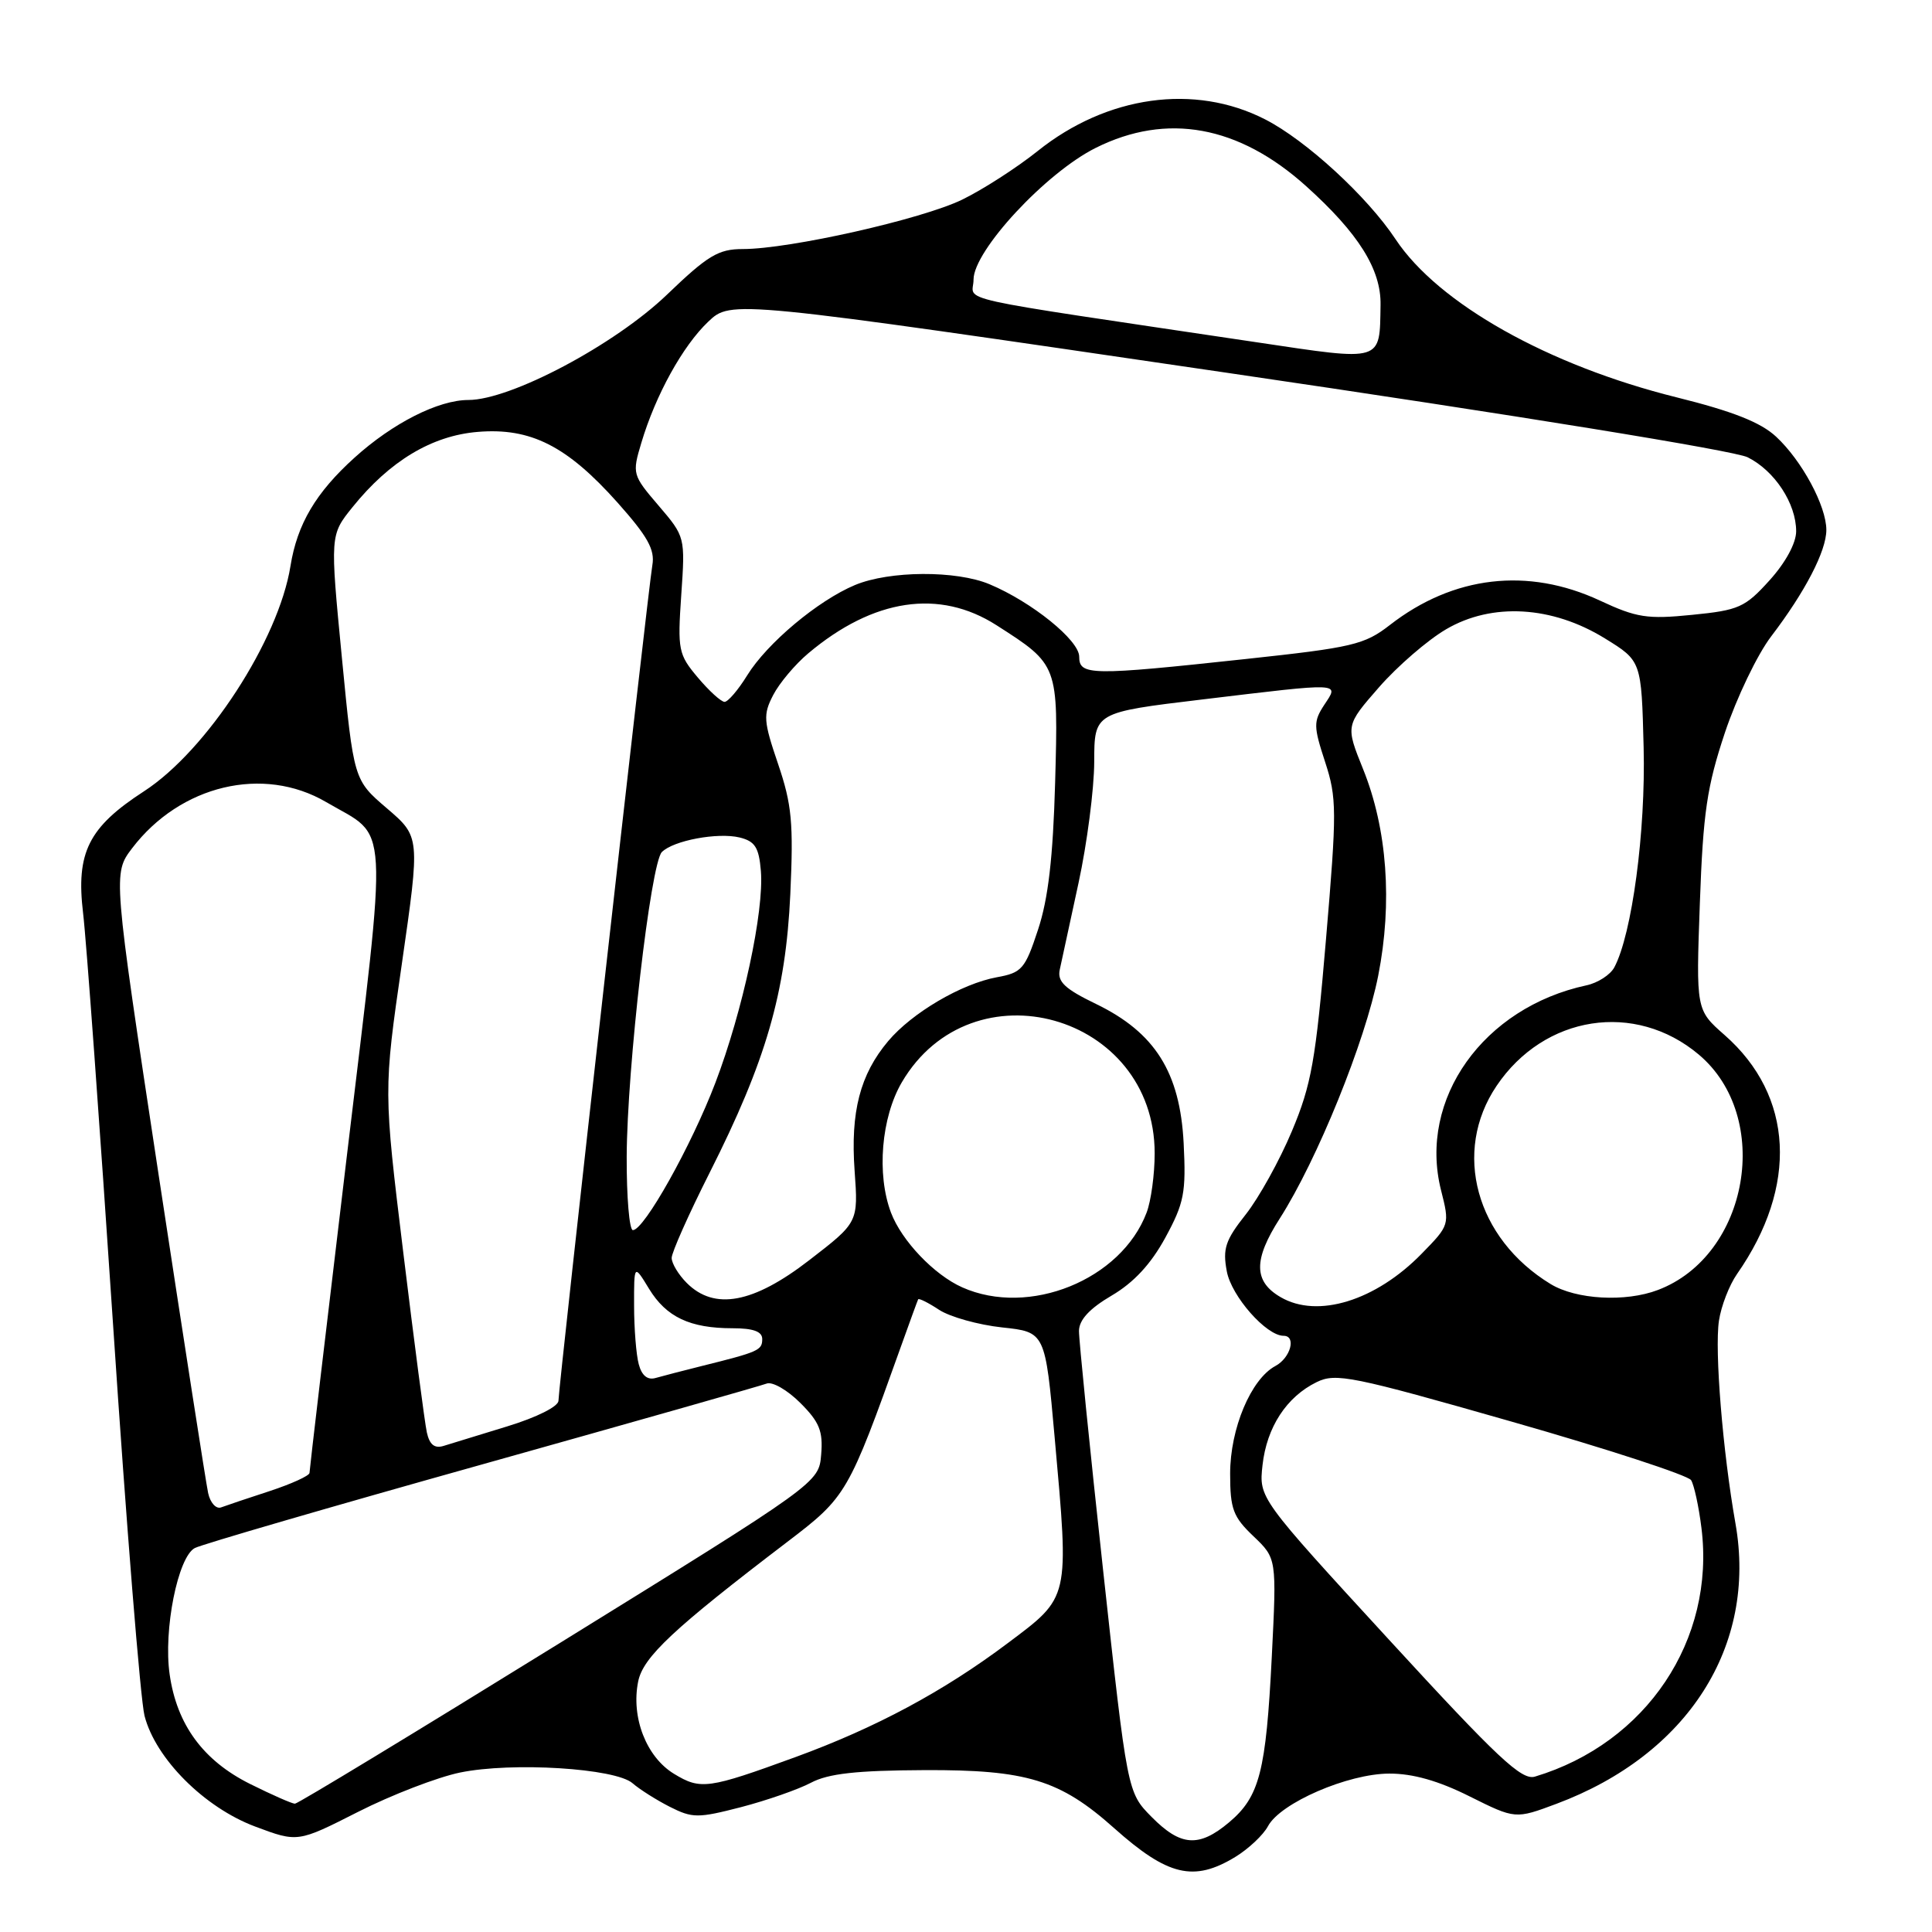 <?xml version="1.0" encoding="UTF-8" standalone="no"?>
<!DOCTYPE svg PUBLIC "-//W3C//DTD SVG 1.1//EN" "http://www.w3.org/Graphics/SVG/1.1/DTD/svg11.dtd" >
<svg xmlns="http://www.w3.org/2000/svg" xmlns:xlink="http://www.w3.org/1999/xlink" version="1.1" viewBox="0 0 256 256">
 <g >
 <path fill="currentColor"
d=" M 163.69 246.05 C 165.44 244.98 167.39 243.15 168.02 241.97 C 169.66 238.90 178.61 235.02 184.09 235.01 C 187.21 235.00 190.62 235.97 194.73 238.03 C 200.79 241.05 200.79 241.05 206.25 239.01 C 223.64 232.50 232.83 218.12 229.96 201.88 C 228.27 192.31 227.18 178.95 227.77 175.00 C 228.06 173.07 229.13 170.30 230.16 168.82 C 238.29 157.18 237.67 145.19 228.52 137.15 C 224.73 133.82 224.73 133.82 225.24 119.66 C 225.67 107.66 226.18 104.22 228.56 97.08 C 230.11 92.45 232.87 86.70 234.70 84.31 C 239.19 78.42 242.00 73.01 242.00 70.22 C 242.00 67.05 238.76 61.03 235.34 57.86 C 233.30 55.96 229.60 54.50 222.16 52.65 C 205.14 48.42 190.57 40.22 184.92 31.70 C 181.18 26.05 173.04 18.57 167.62 15.81 C 158.29 11.04 146.68 12.66 137.50 20.01 C 134.75 22.21 130.25 25.11 127.50 26.45 C 122.16 29.05 104.64 33.00 98.43 33.00 C 95.19 33.00 93.79 33.84 88.37 39.05 C 81.45 45.69 67.67 53.00 62.06 53.00 C 58.09 53.00 52.04 56.06 46.98 60.64 C 41.85 65.27 39.38 69.45 38.49 75.00 C 36.92 84.82 27.40 99.46 19.08 104.85 C 11.72 109.62 10.05 112.97 11.01 121.00 C 11.44 124.58 13.22 149.10 14.98 175.50 C 16.73 201.90 18.61 225.23 19.15 227.35 C 20.61 233.03 27.08 239.51 33.82 242.03 C 39.45 244.14 39.45 244.14 47.47 240.07 C 51.89 237.83 57.96 235.49 60.96 234.87 C 67.86 233.45 81.55 234.30 83.82 236.29 C 84.75 237.10 86.96 238.50 88.75 239.41 C 91.76 240.93 92.48 240.93 98.21 239.45 C 101.62 238.56 105.78 237.11 107.46 236.22 C 109.75 235.01 113.46 234.59 122.50 234.55 C 136.04 234.49 140.46 235.84 147.62 242.23 C 154.75 248.59 158.19 249.40 163.69 246.05 Z  M 152.59 240.75 C 149.38 237.50 149.38 237.50 146.16 208.00 C 144.39 191.78 142.96 177.53 142.97 176.35 C 142.99 174.88 144.37 173.39 147.30 171.67 C 150.23 169.95 152.50 167.50 154.41 164.00 C 156.91 159.40 157.17 158.04 156.84 151.48 C 156.36 142.09 153.05 136.82 145.23 133.03 C 141.09 131.03 140.09 130.08 140.42 128.50 C 140.65 127.40 141.77 122.22 142.91 117.00 C 144.04 111.78 144.98 104.55 144.99 100.95 C 145.00 94.40 145.00 94.40 159.25 92.69 C 178.08 90.43 177.44 90.41 175.47 93.40 C 174.03 95.60 174.04 96.25 175.58 100.95 C 177.14 105.72 177.15 107.41 175.70 124.47 C 174.34 140.52 173.77 143.73 171.18 149.89 C 169.56 153.76 166.80 158.73 165.06 160.93 C 162.37 164.33 161.99 165.45 162.56 168.47 C 163.18 171.77 167.79 177.00 170.08 177.00 C 171.80 177.00 171.01 179.92 169.00 181.00 C 165.76 182.73 163.00 189.30 163.00 195.27 C 163.00 199.95 163.39 200.99 166.09 203.56 C 169.17 206.50 169.17 206.50 168.52 219.50 C 167.75 234.78 166.90 238.06 162.86 241.47 C 158.86 244.83 156.45 244.66 152.59 240.75 Z  M 33.13 236.38 C 26.93 233.29 23.43 228.53 22.48 221.87 C 21.63 216.01 23.57 206.29 25.82 205.12 C 26.74 204.64 43.86 199.65 63.86 194.05 C 83.86 188.44 100.84 183.62 101.59 183.33 C 102.34 183.04 104.34 184.19 106.04 185.89 C 108.58 188.42 109.07 189.64 108.81 192.73 C 108.50 196.48 108.50 196.48 74.13 217.74 C 55.23 229.43 39.46 239.00 39.08 239.00 C 38.70 239.00 36.02 237.82 33.13 236.38 Z  M 89.31 235.04 C 85.64 232.81 83.60 227.56 84.56 222.81 C 85.21 219.57 89.22 215.82 104.32 204.31 C 112.17 198.33 112.40 197.94 119.35 178.50 C 120.53 175.20 121.57 172.35 121.66 172.17 C 121.75 171.99 123.00 172.61 124.44 173.56 C 125.88 174.50 129.64 175.55 132.78 175.89 C 138.50 176.50 138.50 176.50 139.75 190.50 C 141.68 212.03 141.79 211.53 133.50 217.75 C 125.02 224.12 116.03 228.94 105.44 232.81 C 93.83 237.05 92.84 237.19 89.31 235.04 Z  M 184.05 217.27 C 166.81 198.50 166.81 198.50 167.29 194.14 C 167.85 189.11 170.47 185.09 174.46 183.14 C 177.00 181.89 179.16 182.33 200.29 188.37 C 212.98 191.99 223.68 195.49 224.08 196.13 C 224.48 196.78 225.10 199.63 225.45 202.46 C 227.31 217.30 218.15 230.98 203.39 235.41 C 201.63 235.94 198.49 233.00 184.05 217.27 Z  M 27.58 197.84 C 27.30 196.55 24.35 177.56 21.01 155.62 C 14.96 115.75 14.96 115.75 17.51 112.39 C 23.90 104.02 34.89 101.40 43.22 106.28 C 51.66 111.23 51.44 107.32 45.92 153.50 C 43.22 176.05 41.01 194.80 41.01 195.17 C 41.00 195.54 38.64 196.62 35.75 197.57 C 32.86 198.51 29.96 199.49 29.29 199.74 C 28.63 199.98 27.86 199.13 27.58 197.84 Z  M 56.56 189.81 C 56.28 188.54 54.88 177.82 53.44 166.00 C 50.82 144.50 50.82 144.50 53.25 127.69 C 55.67 110.88 55.67 110.88 51.27 107.11 C 46.87 103.35 46.87 103.35 45.30 87.13 C 43.73 70.90 43.73 70.90 46.71 67.20 C 51.63 61.09 57.22 57.73 63.29 57.23 C 70.31 56.64 75.13 59.09 81.83 66.60 C 85.82 71.08 86.80 72.83 86.44 74.89 C 85.87 78.17 74.00 183.80 74.00 185.60 C 74.00 186.36 71.14 187.80 67.25 188.99 C 63.54 190.13 59.73 191.29 58.78 191.59 C 57.58 191.96 56.92 191.43 56.56 189.81 Z  M 84.64 180.78 C 84.30 179.53 84.02 176.03 84.02 173.00 C 84.01 167.50 84.01 167.50 86.00 170.77 C 88.29 174.52 91.42 176.00 97.07 176.00 C 99.81 176.00 101.00 176.43 101.00 177.43 C 101.00 178.92 100.52 179.13 93.00 181.00 C 90.53 181.62 87.77 182.33 86.87 182.59 C 85.81 182.90 85.04 182.28 84.64 180.78 Z  M 169.69 171.88 C 166.10 169.80 166.07 166.92 169.58 161.45 C 174.54 153.69 180.90 138.00 182.62 129.28 C 184.53 119.60 183.81 109.82 180.62 101.92 C 178.29 96.14 178.29 96.14 182.73 91.06 C 185.17 88.27 189.17 84.81 191.62 83.38 C 197.70 79.81 205.68 80.28 212.67 84.60 C 217.50 87.58 217.50 87.58 217.79 99.04 C 218.07 110.16 216.25 123.80 213.90 128.19 C 213.37 129.17 211.72 130.24 210.22 130.56 C 196.54 133.50 187.91 145.64 190.94 157.69 C 192.10 162.28 192.09 162.33 188.38 166.12 C 182.29 172.36 174.59 174.74 169.69 171.88 Z  M 91.00 170.00 C 89.90 168.90 89.00 167.41 89.00 166.68 C 89.00 165.96 91.25 160.90 94.01 155.43 C 101.51 140.57 104.11 131.58 104.72 118.50 C 105.15 109.04 104.93 106.62 103.10 101.23 C 101.16 95.53 101.10 94.71 102.45 92.10 C 103.26 90.53 105.35 88.04 107.10 86.57 C 115.74 79.30 124.48 78.00 132.05 82.85 C 140.25 88.10 140.24 88.08 139.81 103.69 C 139.53 113.63 138.90 119.09 137.55 123.17 C 135.83 128.40 135.41 128.89 132.09 129.49 C 127.40 130.35 120.85 134.20 117.69 137.95 C 113.96 142.38 112.68 147.33 113.24 155.13 C 113.73 161.97 113.73 161.97 107.23 166.98 C 99.82 172.71 94.67 173.67 91.00 170.00 Z  M 127.50 170.58 C 123.77 168.92 119.47 164.40 118.06 160.68 C 116.14 155.60 116.77 148.08 119.49 143.42 C 128.78 127.57 153.00 134.36 153.00 152.82 C 153.00 155.60 152.52 159.14 151.93 160.68 C 148.56 169.59 136.35 174.53 127.50 170.58 Z  M 205.46 170.14 C 195.55 164.10 192.42 152.61 198.30 143.89 C 204.62 134.50 216.66 132.64 225.09 139.73 C 234.93 148.01 231.75 166.36 219.68 170.93 C 215.38 172.57 208.84 172.20 205.46 170.14 Z  M 83.04 153.25 C 83.09 141.49 86.22 114.38 87.70 112.90 C 89.23 111.37 95.10 110.27 98.00 110.97 C 100.04 111.47 100.56 112.28 100.82 115.40 C 101.26 120.74 98.42 133.96 94.79 143.48 C 91.61 151.82 85.35 163.00 83.86 163.00 C 83.39 163.00 83.02 158.61 83.04 153.25 Z  M 92.46 89.77 C 89.89 86.72 89.77 86.13 90.27 78.84 C 90.80 71.15 90.79 71.12 87.26 66.99 C 83.80 62.95 83.75 62.77 84.98 58.68 C 86.87 52.34 90.47 45.83 93.84 42.63 C 96.87 39.75 96.87 39.75 162.68 49.41 C 200.88 55.01 229.79 59.71 231.57 60.59 C 235.16 62.38 238.00 66.72 238.00 70.40 C 238.00 71.96 236.60 74.55 234.47 76.90 C 231.23 80.49 230.40 80.86 224.22 81.47 C 218.28 82.07 216.86 81.85 212.00 79.58 C 202.45 75.13 192.57 76.28 184.16 82.82 C 180.80 85.43 179.23 85.80 165.00 87.33 C 144.50 89.54 143.00 89.52 143.00 87.01 C 143.00 84.84 136.73 79.77 131.13 77.42 C 126.71 75.56 117.87 75.61 113.29 77.52 C 108.39 79.57 101.64 85.22 99.00 89.50 C 97.81 91.43 96.46 93.00 96.01 93.00 C 95.55 93.00 93.96 91.55 92.46 89.77 Z  M 166.50 45.35 C 124.68 39.11 129.00 40.07 129.00 37.04 C 129.00 33.21 138.59 22.88 145.20 19.59 C 154.62 14.89 164.13 16.63 173.05 24.65 C 180.01 30.91 183.01 35.70 182.93 40.40 C 182.80 48.04 183.37 47.87 166.50 45.35 Z "/>
</g>
</svg>